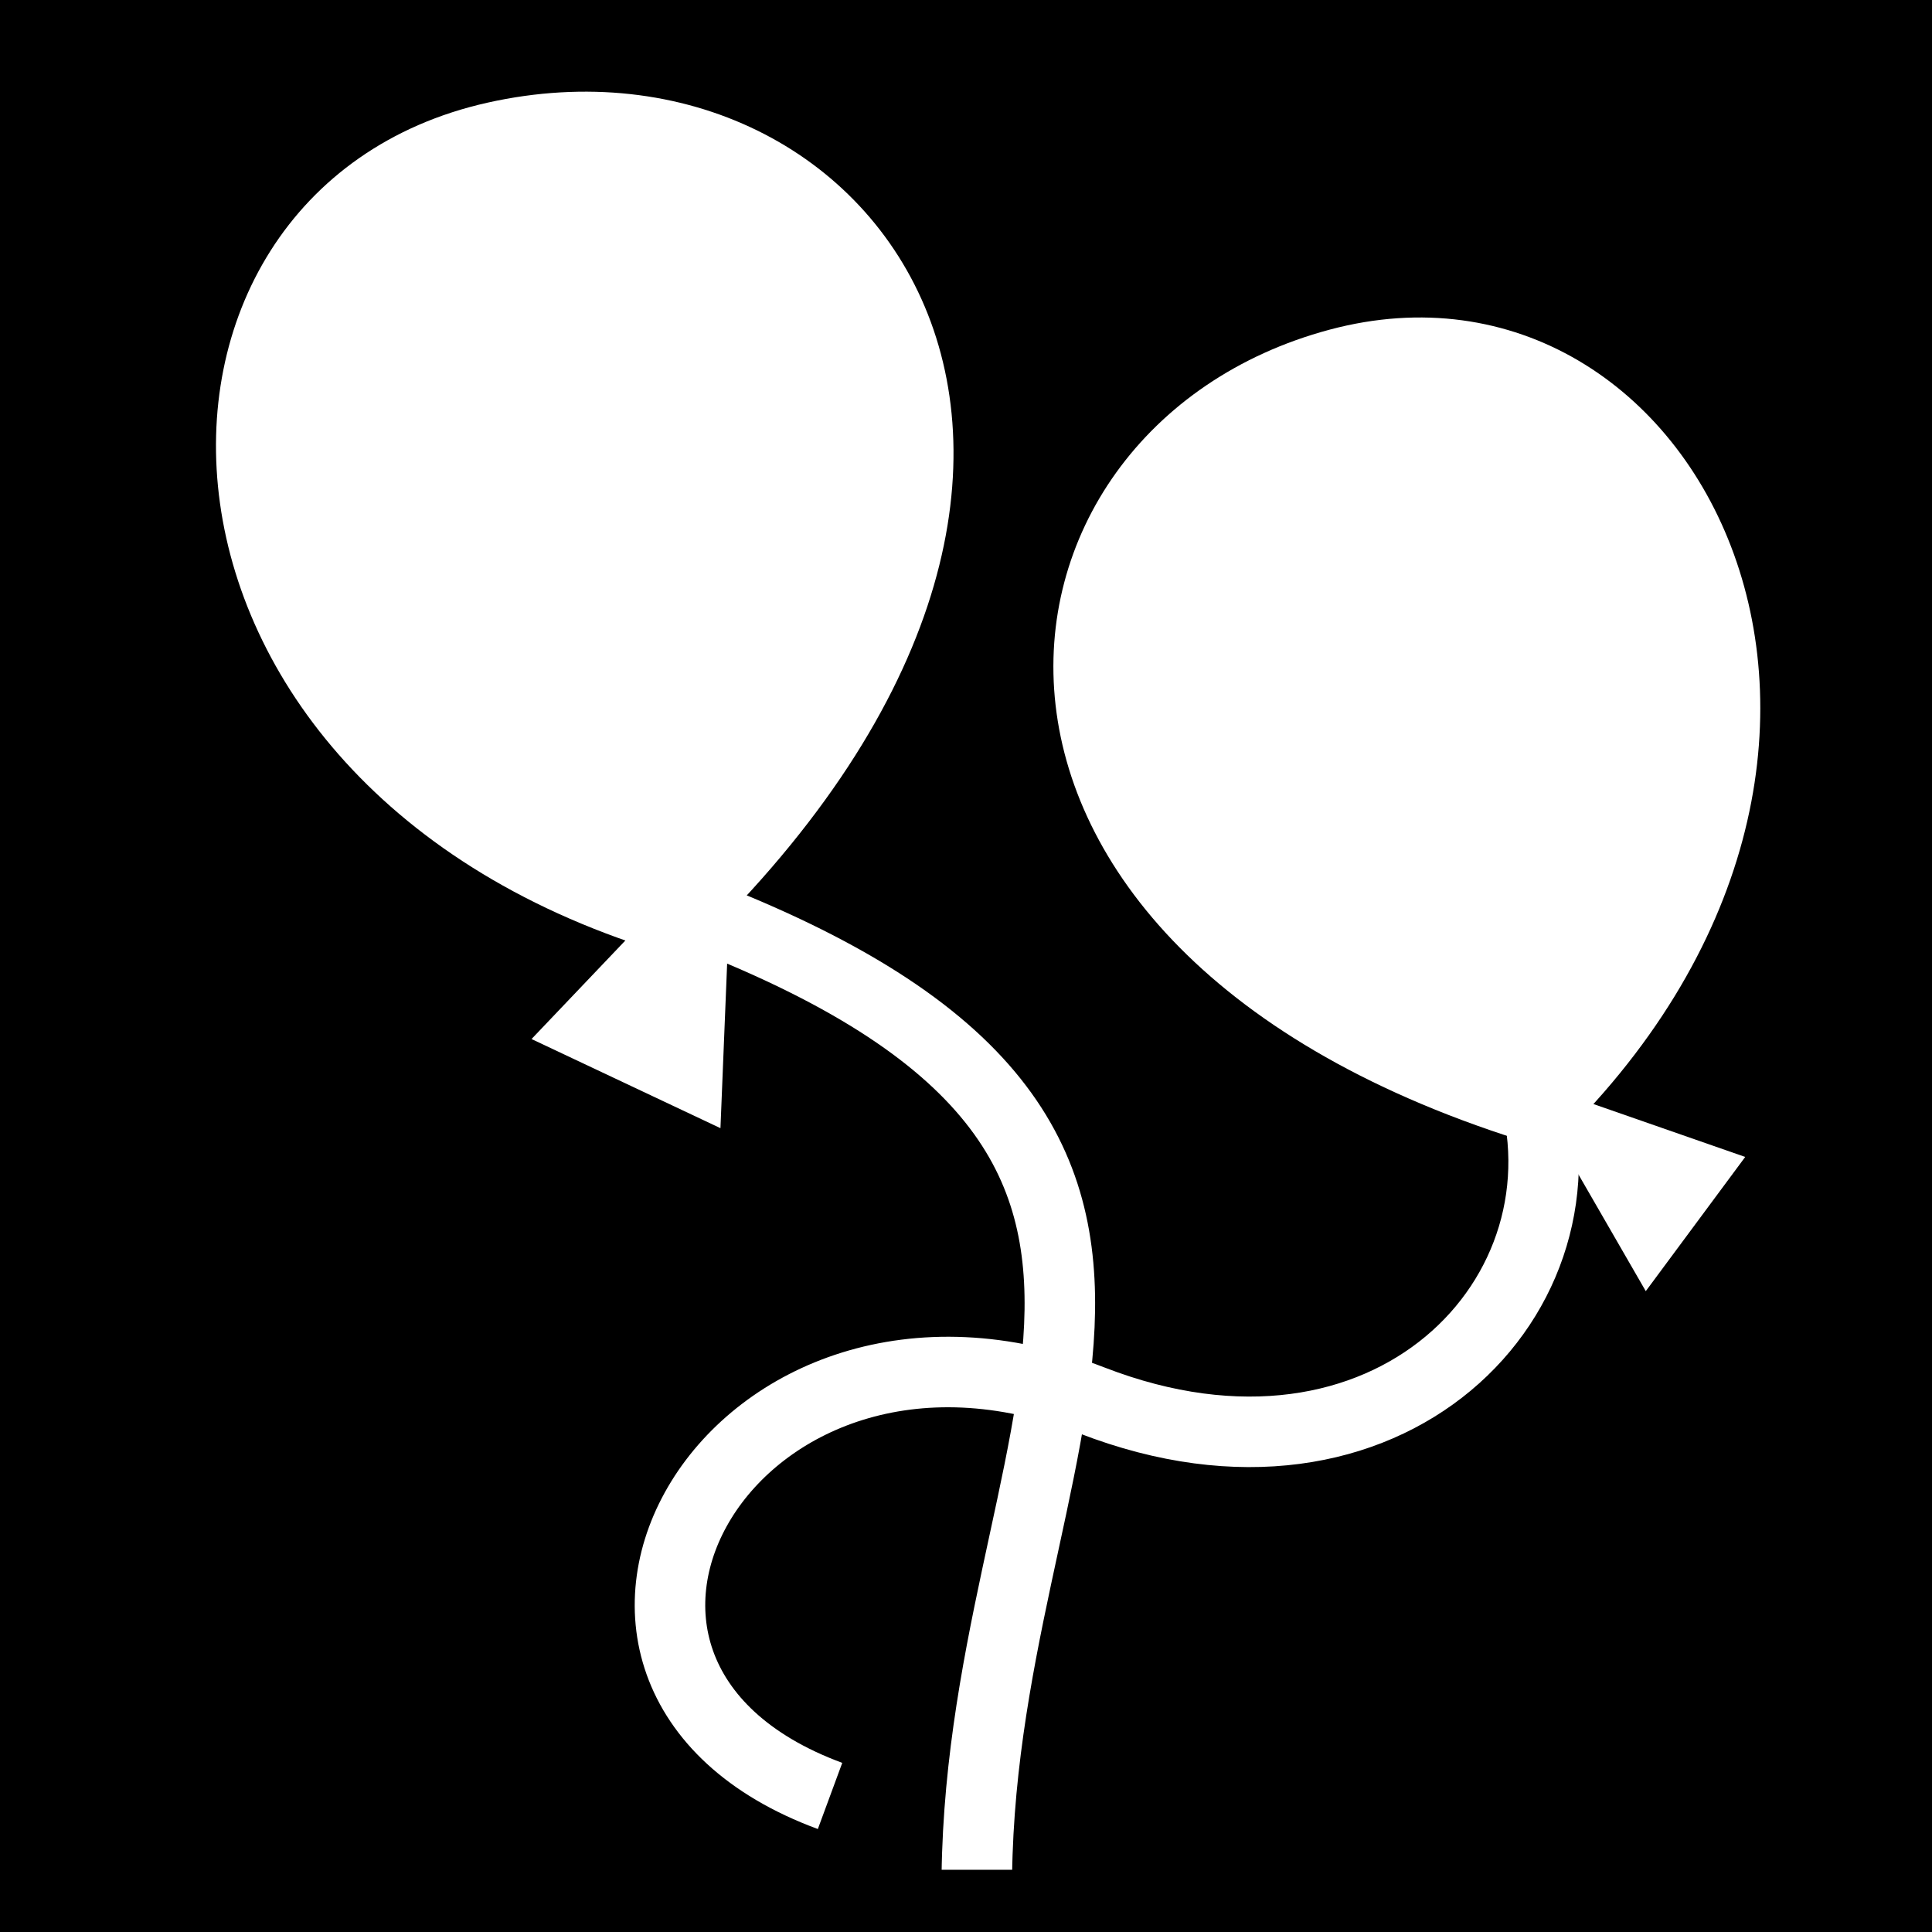 <svg viewBox="0 0 512 512" xmlns="http://www.w3.org/2000/svg">
<path d="m0,0h512v512h-512z"/>
<g transform="matrix(18.689,0,0,18.689,-8397.527,-29260.685)">
<path d="m468.184,1570.338c5.238-1.401 9.011,6.022 3.118,11.618-9.281-2.687-8.356-10.217-3.118-11.618z" fill="#fff"/>
<path d="m472.667,1583.972-1.729-2.997 3.139,1.094z" fill="#fff"/>
<path d="m471.033,1580.97c.977,3.046-2.018,6.18-6.221,4.551-5.093-1.974-8.437,3.866-3.712,5.609" fill="none" stroke="#fff"/>
<path d="m456.244,1567.119c-5.581,1.247-5.465,9.865 2.785,12.141 7.353-6.942 2.796-13.388-2.785-12.141z" fill="#fff"/>
<path d="m459.546,1581.661 .173-4.259-2.852,2.995z" fill="#fff"/>
<path d="m458.677,1578.417c9.209,3.294 4.439,7.535 4.504,14.146" fill="none" stroke="#fff"/>
<path d="m458.681,1592.677h8.57" fill="none" stroke="#000"/>
</g>
</svg>
